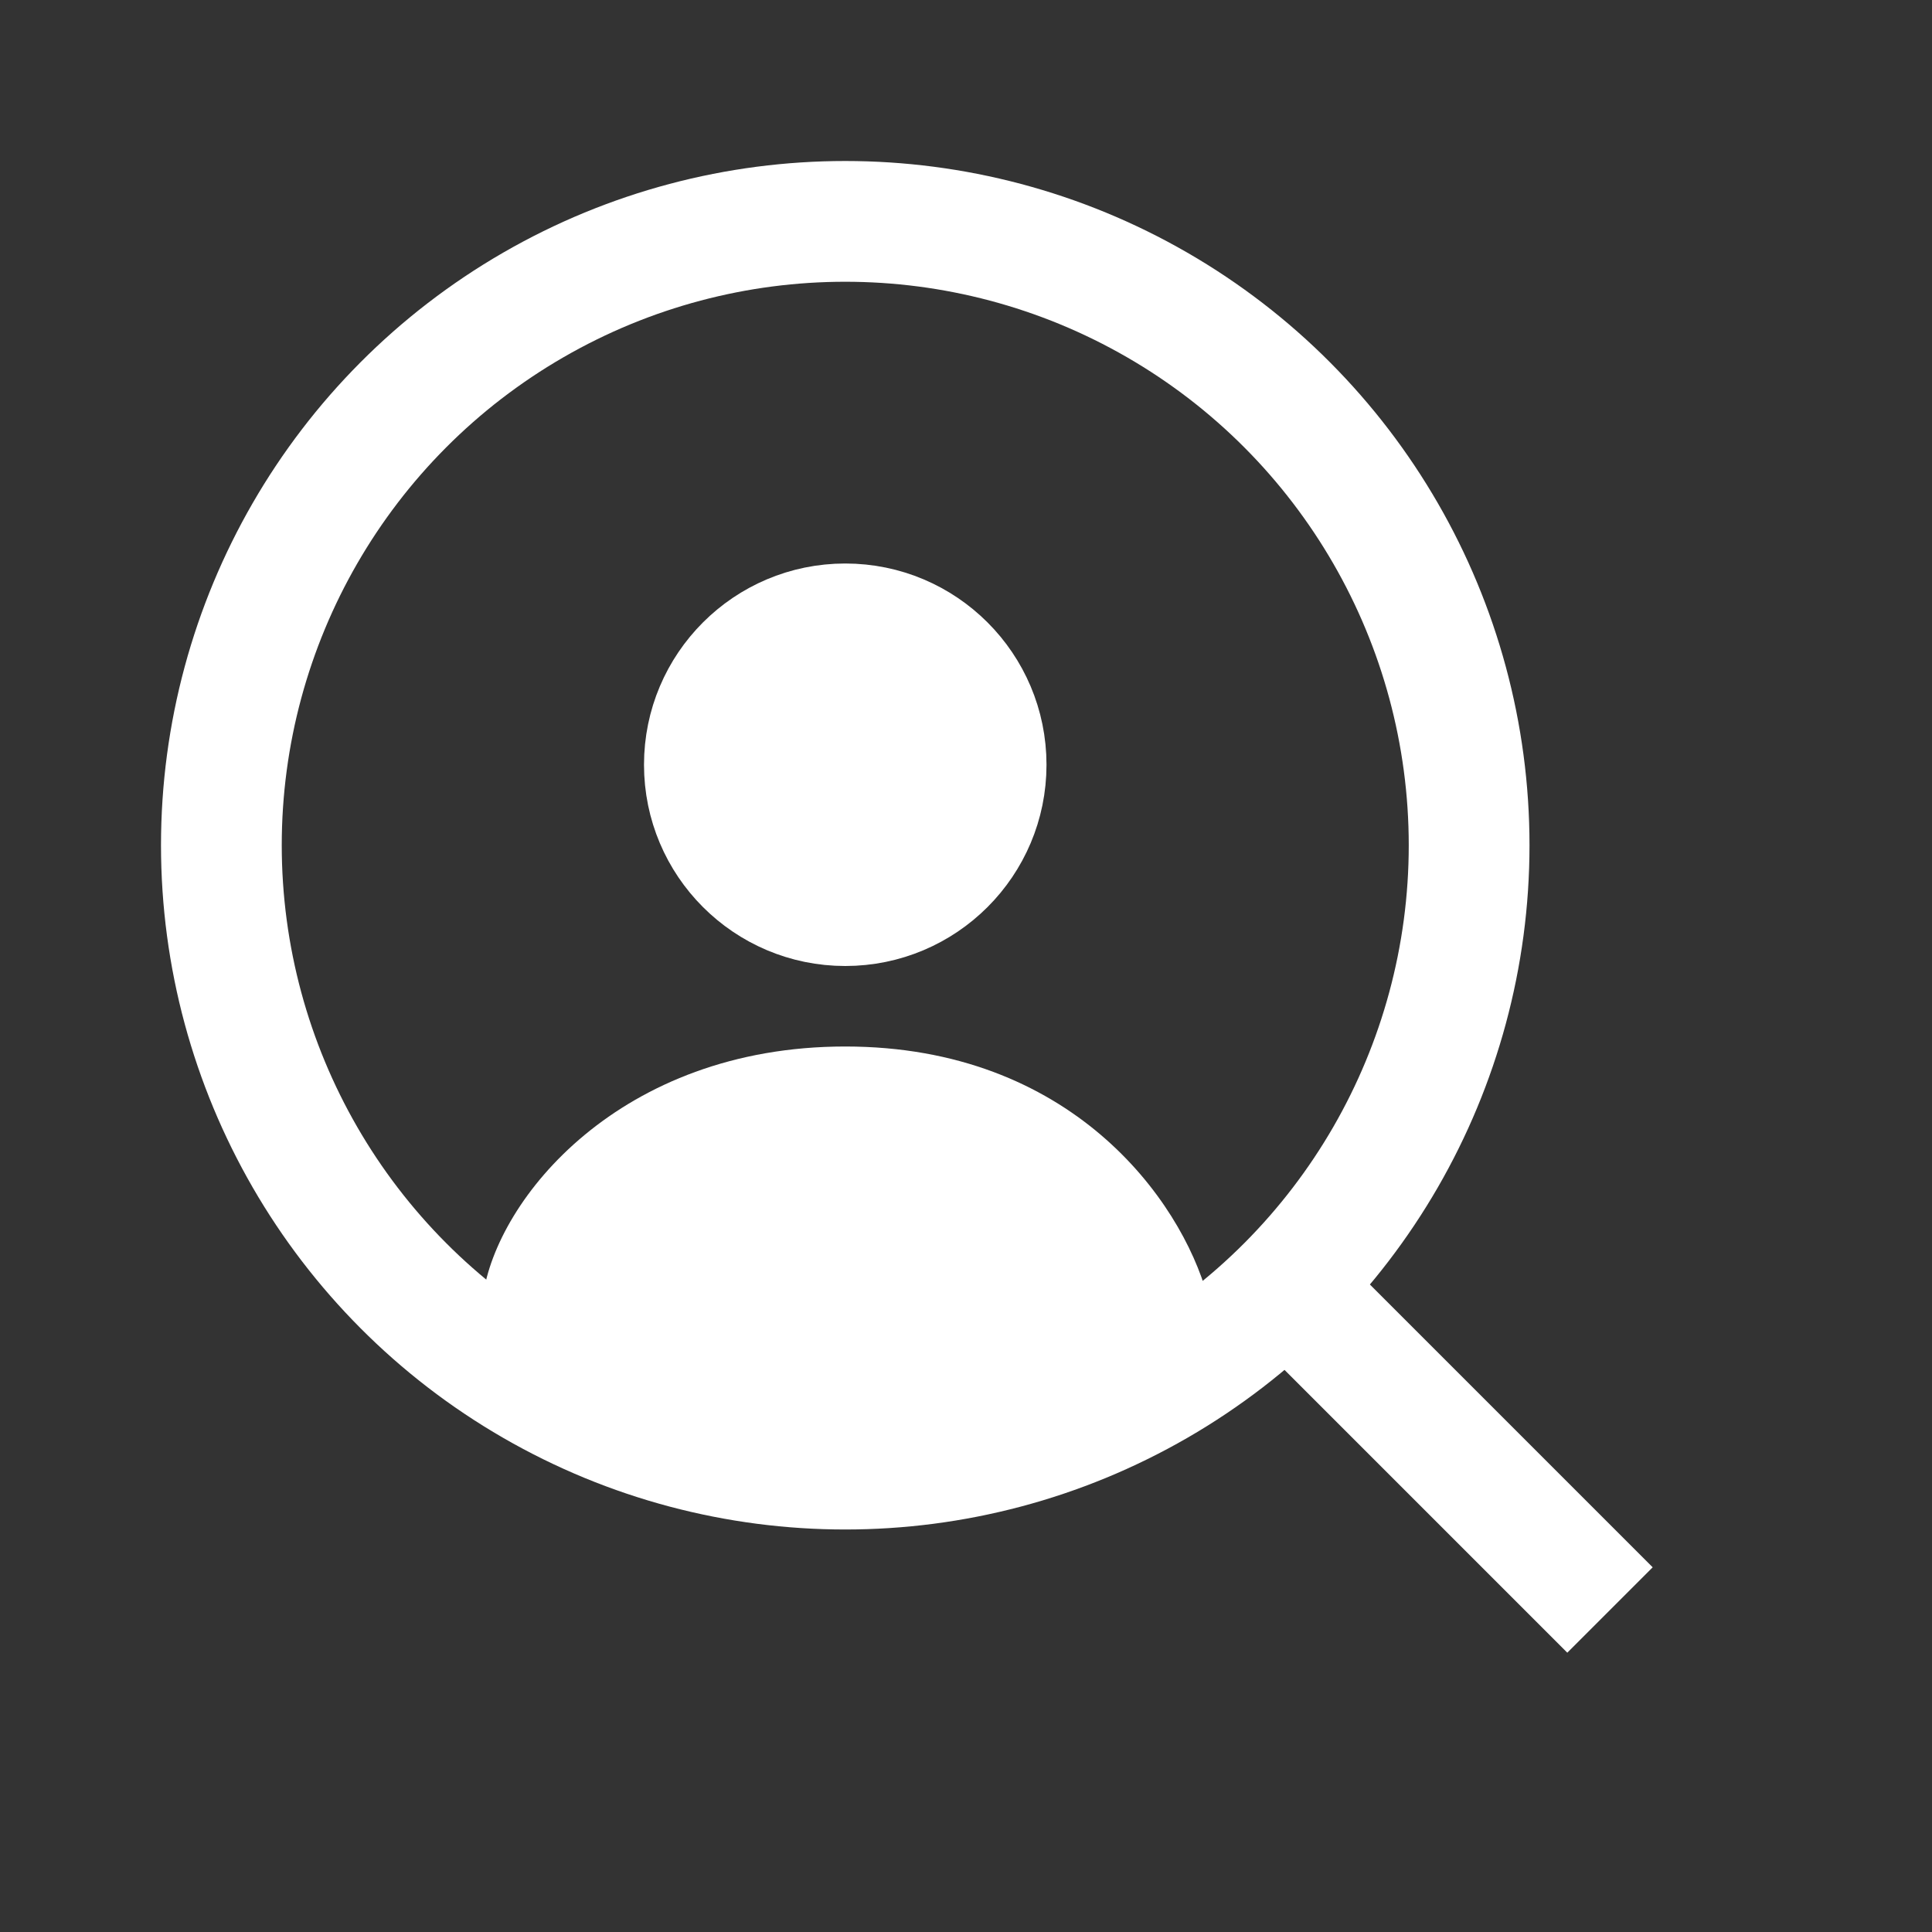 <svg width="24" height="24" viewBox="0 0 24 24" fill="none" xmlns="http://www.w3.org/2000/svg">
<rect x="0" y="0" width="24" height="24" fill="#333333" stroke="none"/>
<circle cx="10.5" cy="10.5" r="7.75" stroke="white" stroke-width="1.5"/>
<path d="M16 16L20 20" stroke="white" stroke-width="1.5"/>
<path d="M10.5 13C7.7 13 6.167 14.895 6 16.101C8.4 18.581 12 18.684 15 16.101C14.667 14.895 13.3 13 10.5 13Z" fill="white"/>
<circle cx="10.5" cy="9.5" r="2" fill="white" stroke="white"/>
</svg>

